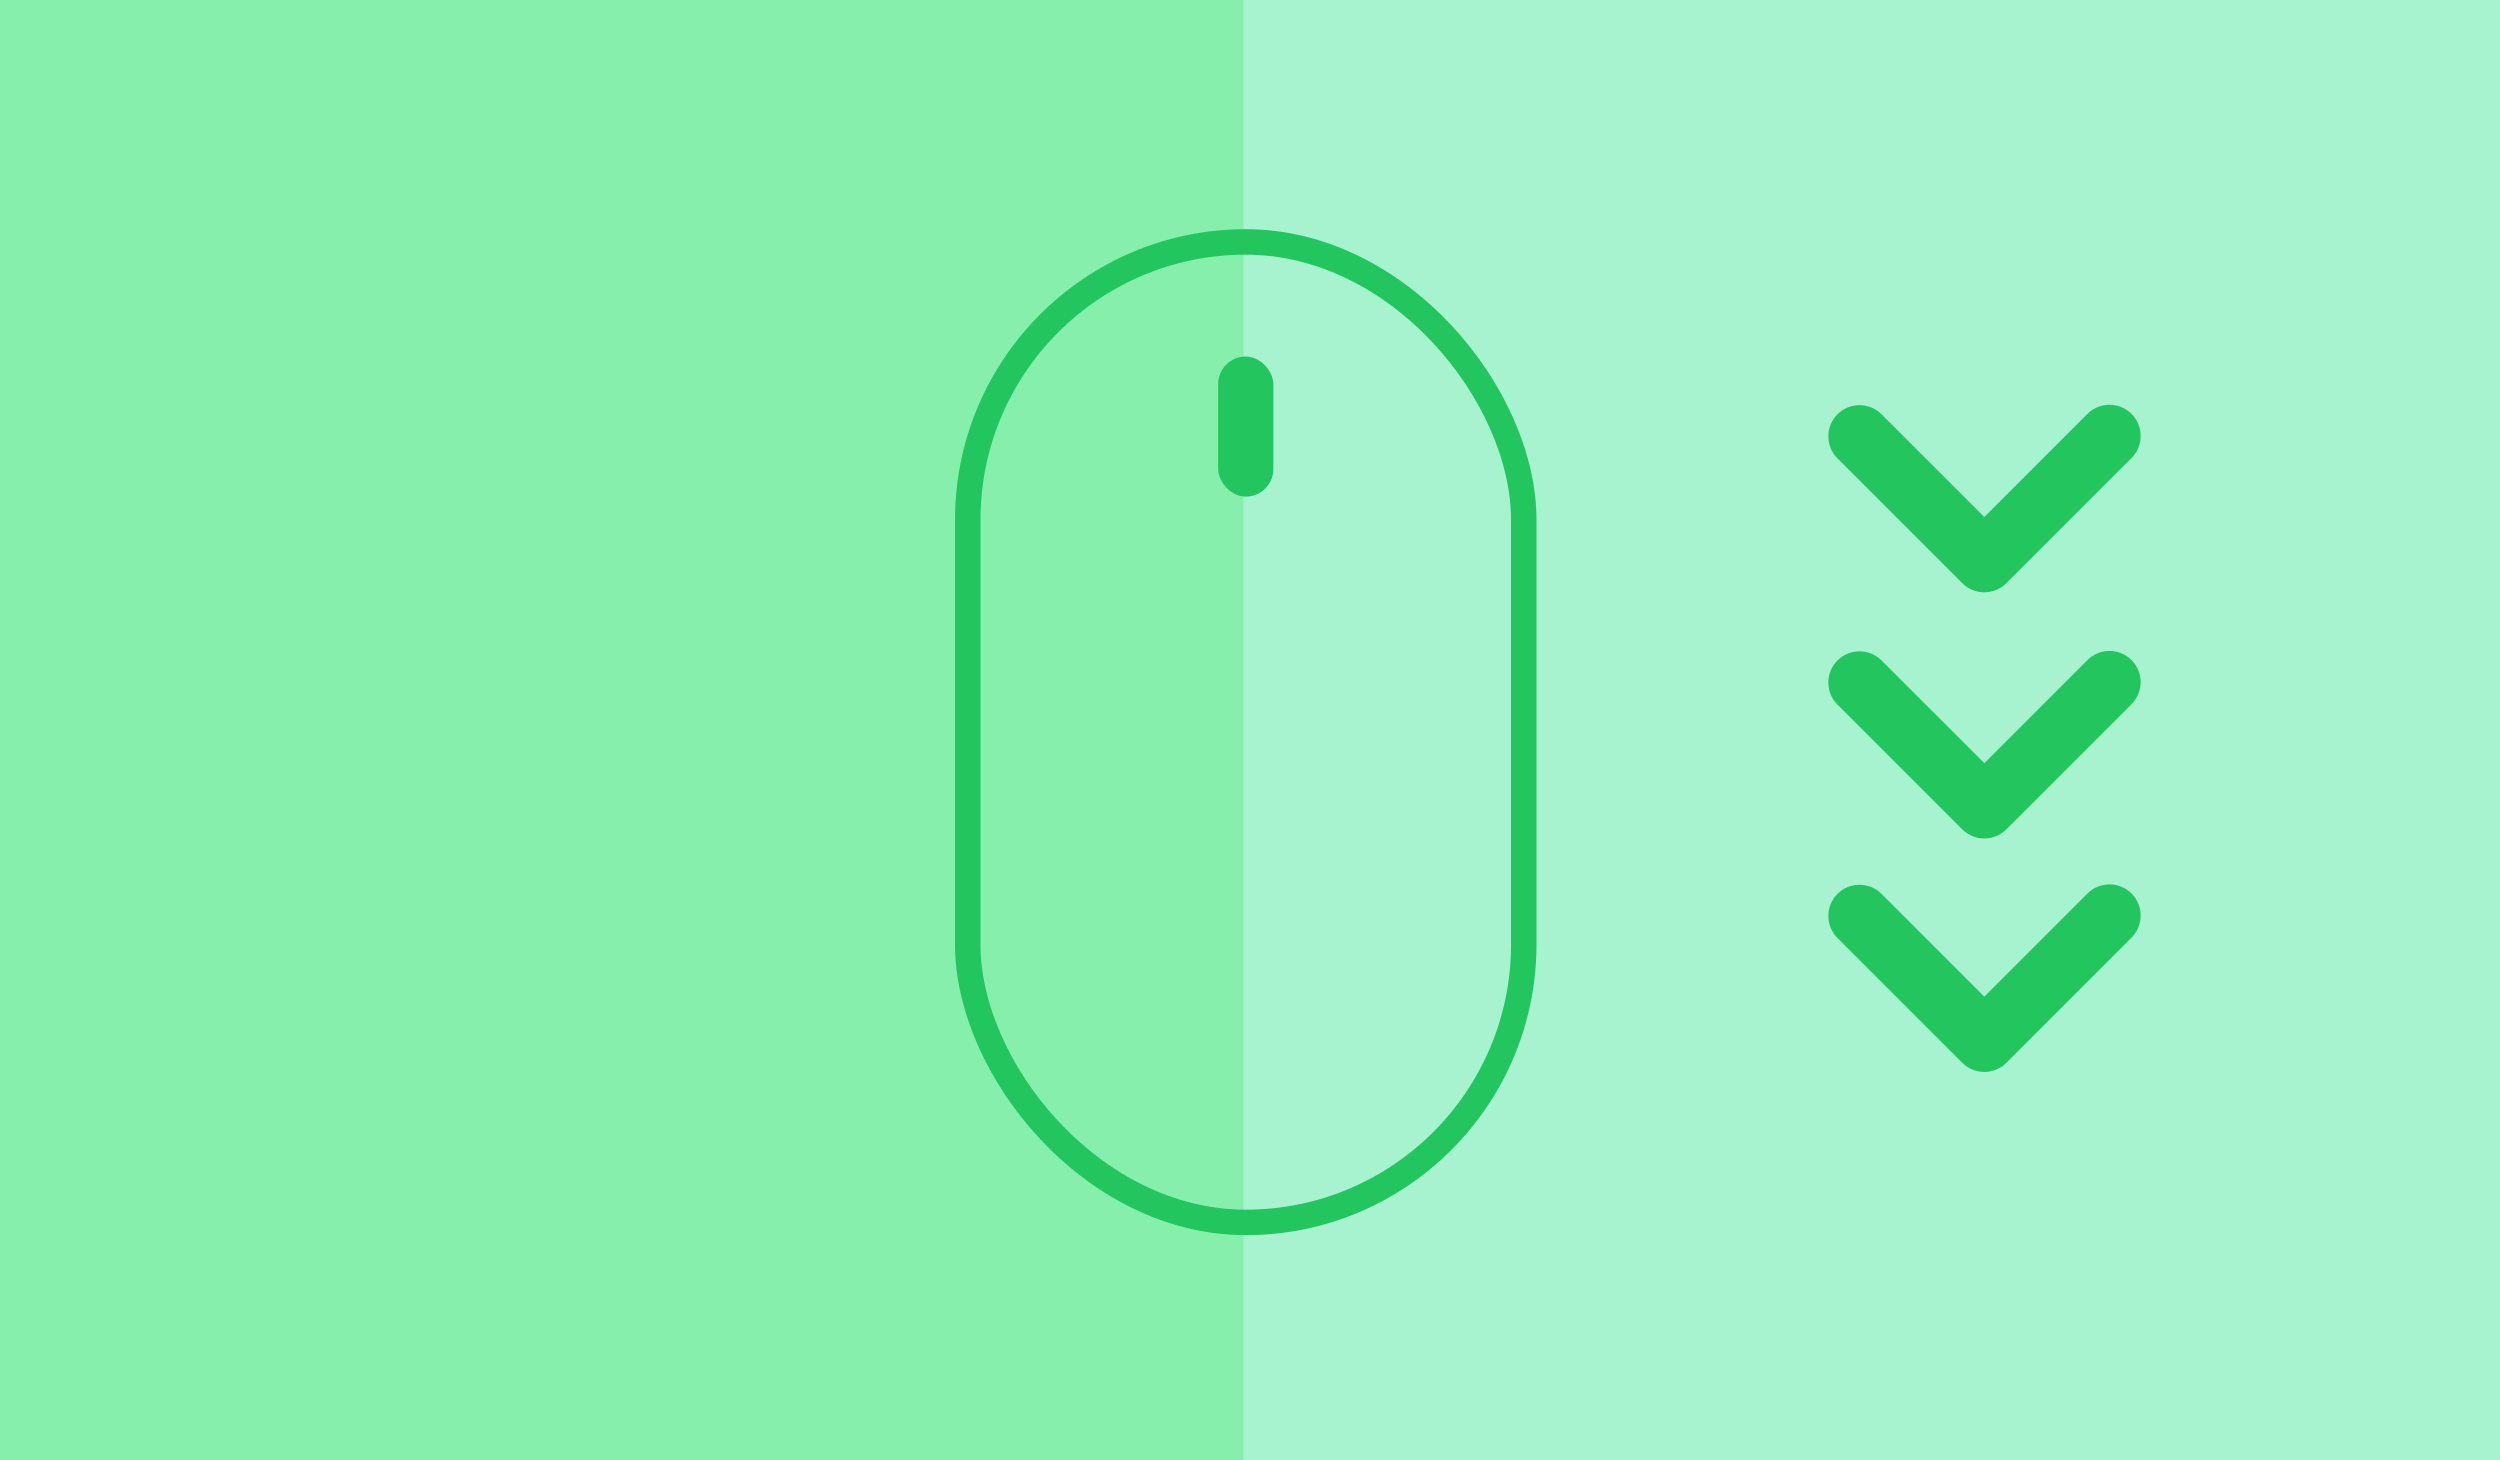 <svg width="589" height="344" viewBox="0 0 589 344" fill="none" xmlns="http://www.w3.org/2000/svg">
<g clip-path="url(#clip0_1605_1062)">
<rect width="589" height="344" fill="#A7F3D0"/>
<rect x="-2" width="295" height="344" fill="#86EFAC"/>
<rect x="228" y="57" width="131" height="231" rx="65.5" stroke="#22C55E" stroke-width="6"/>
<rect x="287" y="84" width="13" height="33" rx="6.5" fill="#22C55E"/>
<g filter="url(#filter0_dd_1605_1062)">
<path fill-rule="evenodd" clip-rule="evenodd" d="M432.904 208.604C434.282 207.226 436.151 206.452 438.1 206.452C440.049 206.452 441.918 207.226 443.296 208.604L467.5 232.807L491.704 208.604C492.382 207.902 493.193 207.342 494.089 206.956C494.986 206.571 495.951 206.368 496.926 206.36C497.902 206.351 498.87 206.537 499.774 206.907C500.677 207.277 501.497 207.822 502.188 208.512C502.878 209.203 503.423 210.023 503.793 210.926C504.163 211.83 504.349 212.798 504.34 213.774C504.332 214.749 504.129 215.714 503.744 216.611C503.358 217.507 502.798 218.318 502.096 218.996L472.696 248.396C471.318 249.774 469.449 250.548 467.5 250.548C465.551 250.548 463.682 249.774 462.304 248.396L432.904 218.996C431.526 217.618 430.752 215.749 430.752 213.8C430.752 211.851 431.526 209.982 432.904 208.604V208.604Z" fill="#22C55E"/>
<path fill-rule="evenodd" clip-rule="evenodd" d="M432.904 153.604C434.282 152.226 436.151 151.452 438.1 151.452C440.049 151.452 441.918 152.226 443.296 153.604L467.5 177.807L491.704 153.604C492.382 152.902 493.193 152.342 494.089 151.956C494.986 151.571 495.951 151.368 496.926 151.36C497.902 151.351 498.87 151.537 499.774 151.907C500.677 152.277 501.497 152.822 502.188 153.512C502.878 154.203 503.423 155.023 503.793 155.926C504.163 156.83 504.349 157.798 504.34 158.774C504.332 159.749 504.129 160.714 503.744 161.611C503.358 162.507 502.798 163.318 502.096 163.996L472.696 193.396C471.318 194.774 469.449 195.548 467.5 195.548C465.551 195.548 463.682 194.774 462.304 193.396L432.904 163.996C431.526 162.618 430.752 160.749 430.752 158.8C430.752 156.851 431.526 154.982 432.904 153.604V153.604Z" fill="#22C55E"/>
<path fill-rule="evenodd" clip-rule="evenodd" d="M432.904 95.603C434.282 94.226 436.151 93.452 438.1 93.452C440.049 93.452 441.918 94.226 443.296 95.603L467.5 119.807L491.704 95.603C492.382 94.901 493.193 94.342 494.089 93.956C494.986 93.571 495.951 93.368 496.926 93.36C497.902 93.352 498.87 93.537 499.774 93.907C500.677 94.277 501.497 94.822 502.188 95.512C502.878 96.203 503.423 97.023 503.793 97.927C504.163 98.83 504.349 99.798 504.34 100.774C504.332 101.749 504.129 102.714 503.744 103.611C503.358 104.507 502.798 105.318 502.096 105.996L472.696 135.396C471.318 136.774 469.449 137.548 467.5 137.548C465.551 137.548 463.682 136.774 462.304 135.396L432.904 105.996C431.526 104.618 430.752 102.749 430.752 100.8C430.752 98.851 431.526 96.982 432.904 95.603V95.603Z" fill="#22C55E"/>
</g>
</g>
<defs>
<filter id="filter0_dd_1605_1062" x="391" y="40" width="153" height="266" filterUnits="userSpaceOnUse" color-interpolation-filters="sRGB">
<feFlood flood-opacity="0" result="BackgroundImageFix"/>
<feColorMatrix in="SourceAlpha" type="matrix" values="0 0 0 0 0 0 0 0 0 0 0 0 0 0 0 0 0 0 127 0" result="hardAlpha"/>
<feOffset dy="1"/>
<feGaussianBlur stdDeviation="1"/>
<feColorMatrix type="matrix" values="0 0 0 0 0 0 0 0 0 0 0 0 0 0 0 0 0 0 0.06 0"/>
<feBlend mode="normal" in2="BackgroundImageFix" result="effect1_dropShadow_1605_1062"/>
<feColorMatrix in="SourceAlpha" type="matrix" values="0 0 0 0 0 0 0 0 0 0 0 0 0 0 0 0 0 0 127 0" result="hardAlpha"/>
<feOffset dy="1"/>
<feGaussianBlur stdDeviation="1.5"/>
<feColorMatrix type="matrix" values="0 0 0 0 0 0 0 0 0 0 0 0 0 0 0 0 0 0 0.1 0"/>
<feBlend mode="normal" in2="effect1_dropShadow_1605_1062" result="effect2_dropShadow_1605_1062"/>
<feBlend mode="normal" in="SourceGraphic" in2="effect2_dropShadow_1605_1062" result="shape"/>
</filter>
<clipPath id="clip0_1605_1062">
<rect width="589" height="344" fill="white"/>
</clipPath>
</defs>
</svg>
